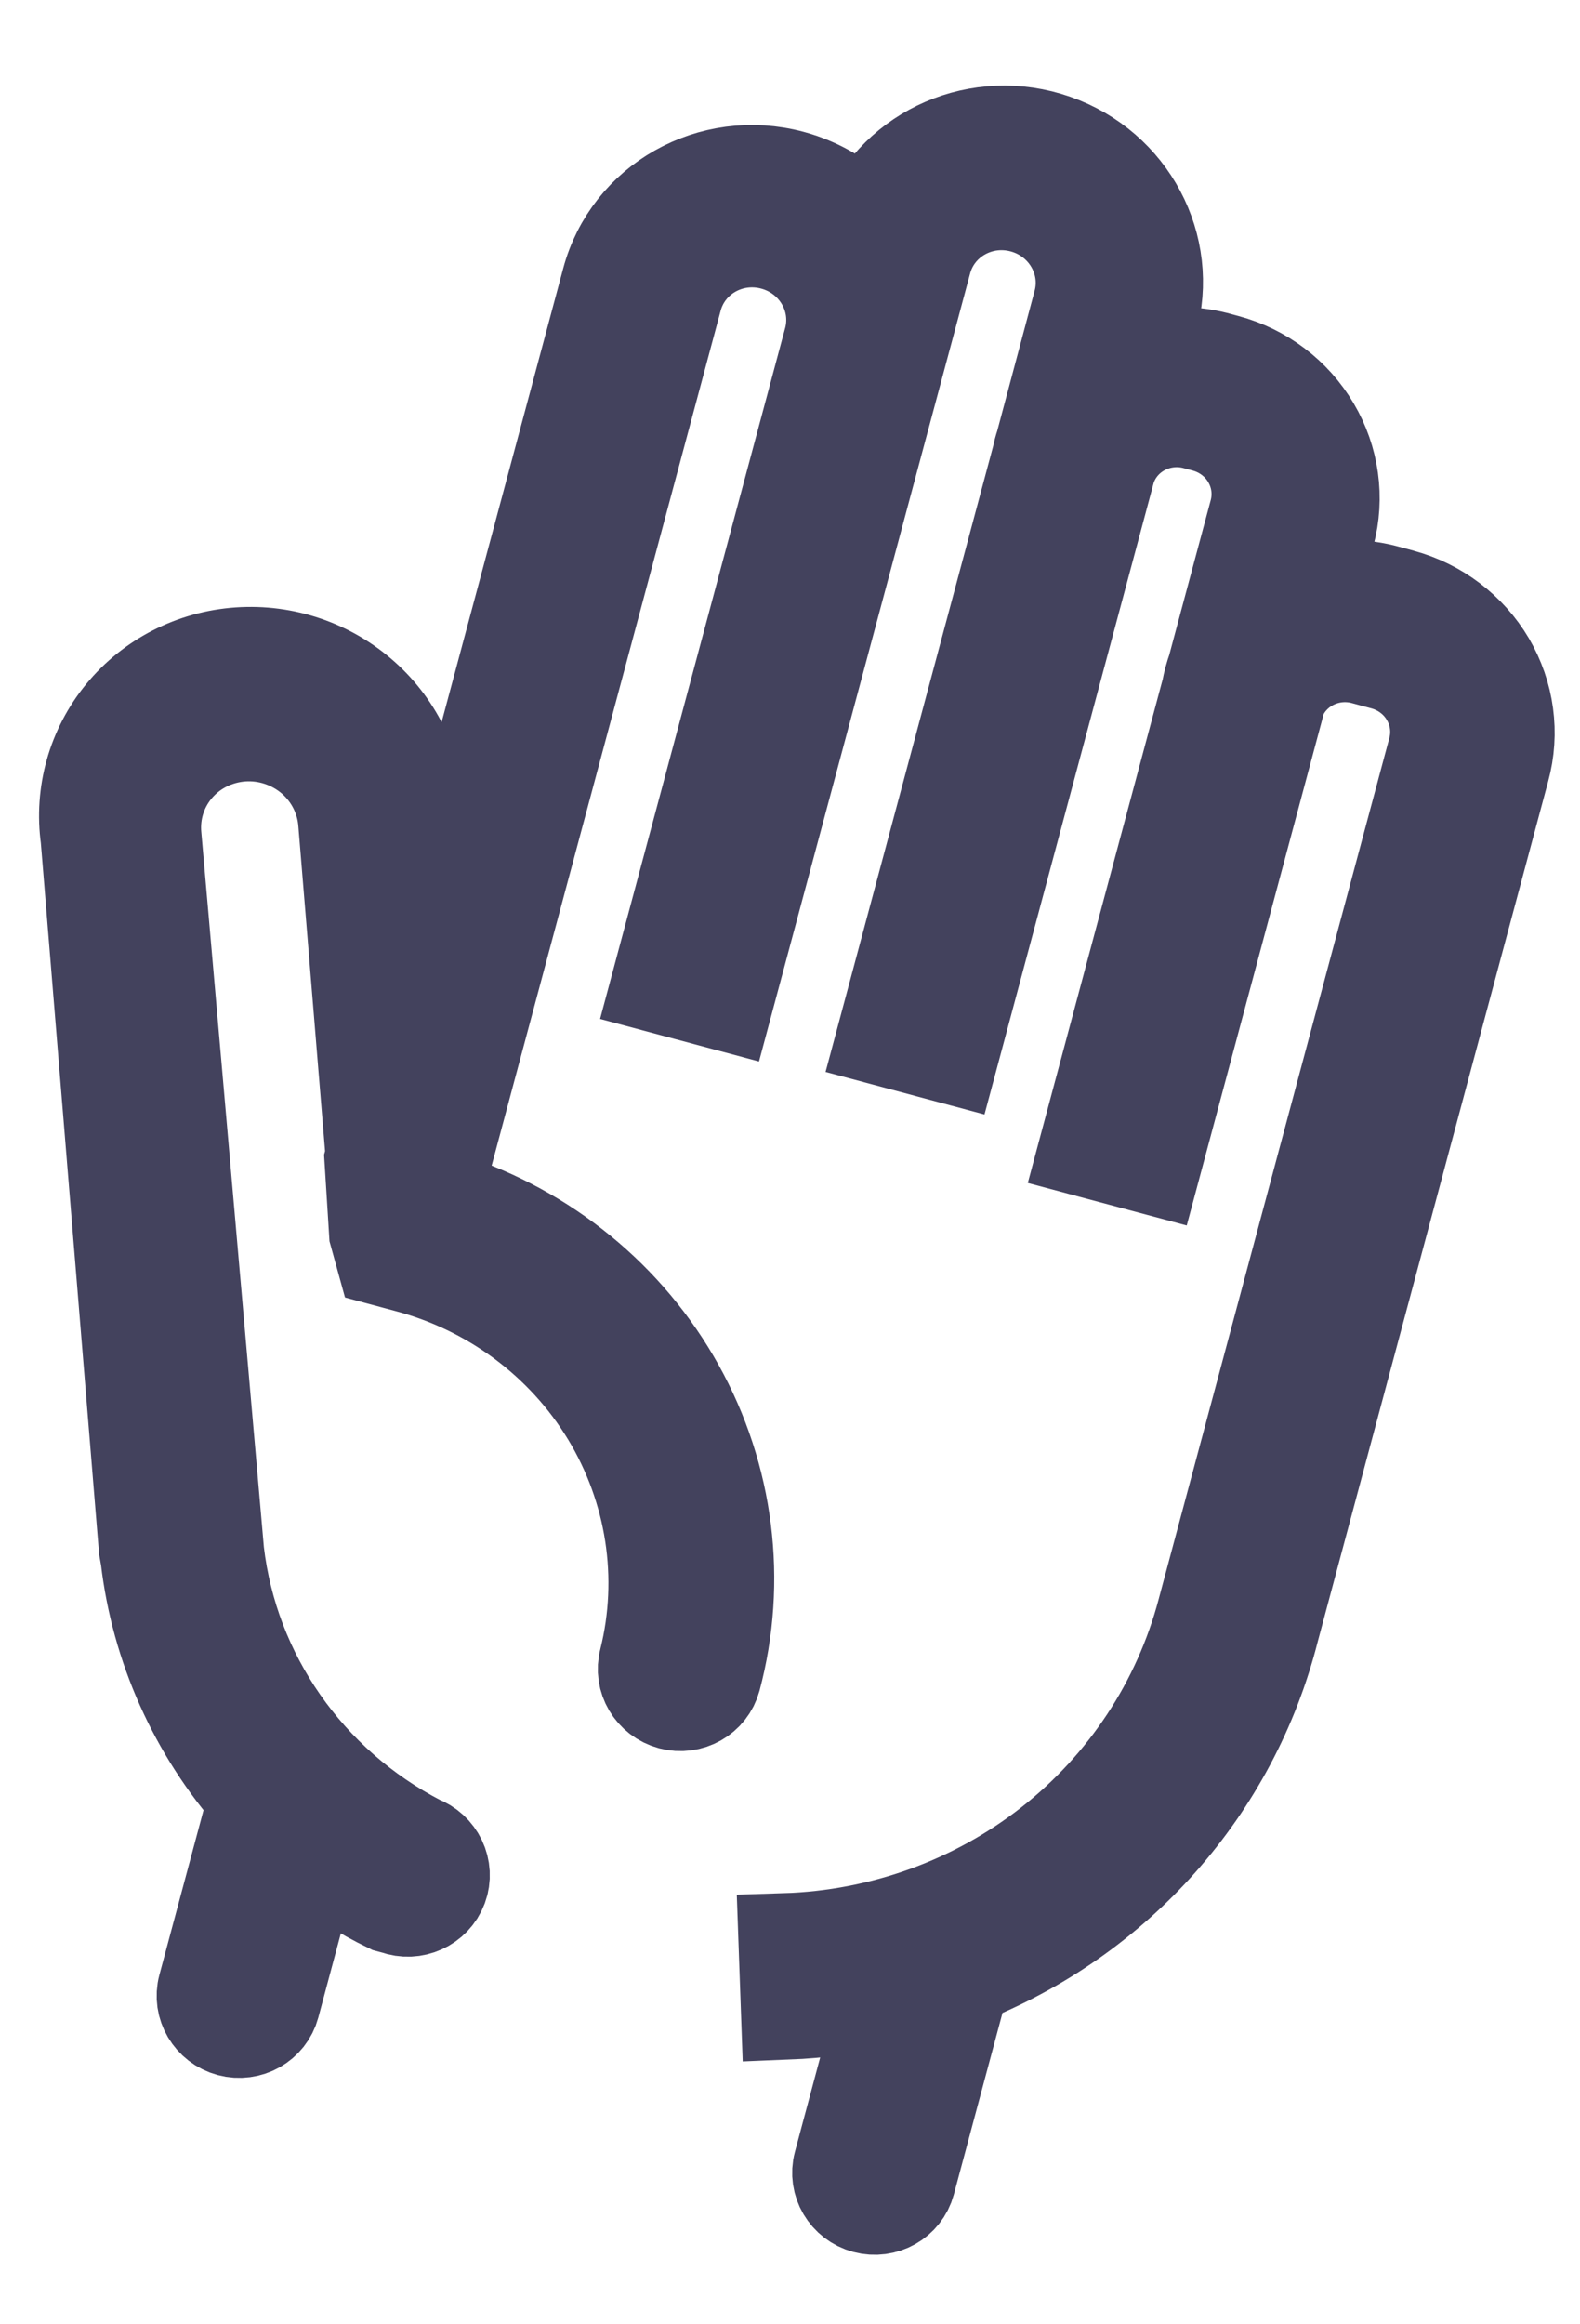 <svg xmlns="http://www.w3.org/2000/svg" width="17" height="25">
    <path fill="#43425D" fill-rule="nonzero" stroke="#43425D" d="M15.081 6.406l-.156-.042c-.26-.072-.535-.075-.795-.01l.164-.613c.104-.387.046-.8-.16-1.149-.206-.349-.543-.604-.938-.71l-.119-.032c-.264-.066-.54-.062-.801.012l.108-.401c.23-.811-.222-1.664-1.034-1.948-.811-.283-1.701.101-2.03.877-.214-.235-.493-.406-.803-.489-.864-.231-1.747.267-1.974 1.114l-1.923 7.175-.113-1.423c-.012-.485-.225-.946-.592-1.274-.367-.329-.853-.495-1.346-.461-.492.034-.945.266-1.254.642-.309.376-.445.862-.378 1.342l.626 7.639.019.107c.112.955.516 1.857 1.158 2.587l-.542 2.022c-.054.202.069.41.274.465.206.055.416-.064.47-.265l.424-1.584c.252.202.527.376.819.517l.067.018c.201.073.422-.027.495-.223.073-.197-.031-.415-.232-.489-1.203-.624-2.018-1.793-2.173-3.117l-.674-7.699c-.025-.268.059-.534.236-.739.176-.204.428-.329.702-.349.272-.019.542.071.75.248.207.178.334.429.353.698l.294 3.576-.012.044.05.796.077.279.253.068c.907.237 1.687.815 2.169 1.609.481.794.627 1.74.405 2.632-.054.202.069.41.274.465.206.055.416-.064.47-.265.281-1.051.14-2.173-.394-3.132-.534-.96-1.421-1.685-2.476-2.026l-.034-.408 2.486-9.278c.121-.45.589-.714 1.048-.591.459.123.733.586.612 1.036l-1.862 6.949.744.199 2.142-7.993c.121-.45.589-.714 1.048-.591.459.123.733.586.612 1.036L11.21 4.774c-.016.048-.029.097-.039.146L9.495 11.176l.744.199 1.696-6.329c.124-.383.533-.601.93-.494l.097.026c.197.053.367.18.469.355.103.174.131.381.079.575l-.45 1.679c-.027.076-.048.154-.063.234l-1.326 4.949.744.199 1.357-5.066c.152-.345.541-.525.911-.421l.201.054c.197.053.367.18.469.355.103.174.131.381.079.575l-2.482 9.263c-.262.99-.841 1.867-1.652 2.504-.811.636-1.811.997-2.853 1.03l.028.79c.349-.014.694-.06 1.034-.138l-.471 1.759c-.054.202.069.41.274.465.206.055.416-.064.47-.265l.587-2.19c1.66-.652 2.896-2.047 3.328-3.755l2.48-9.256c.106-.388.05-.803-.156-1.154-.206-.349-.544-.606-.94-.713l-0-0z"/>
</svg>